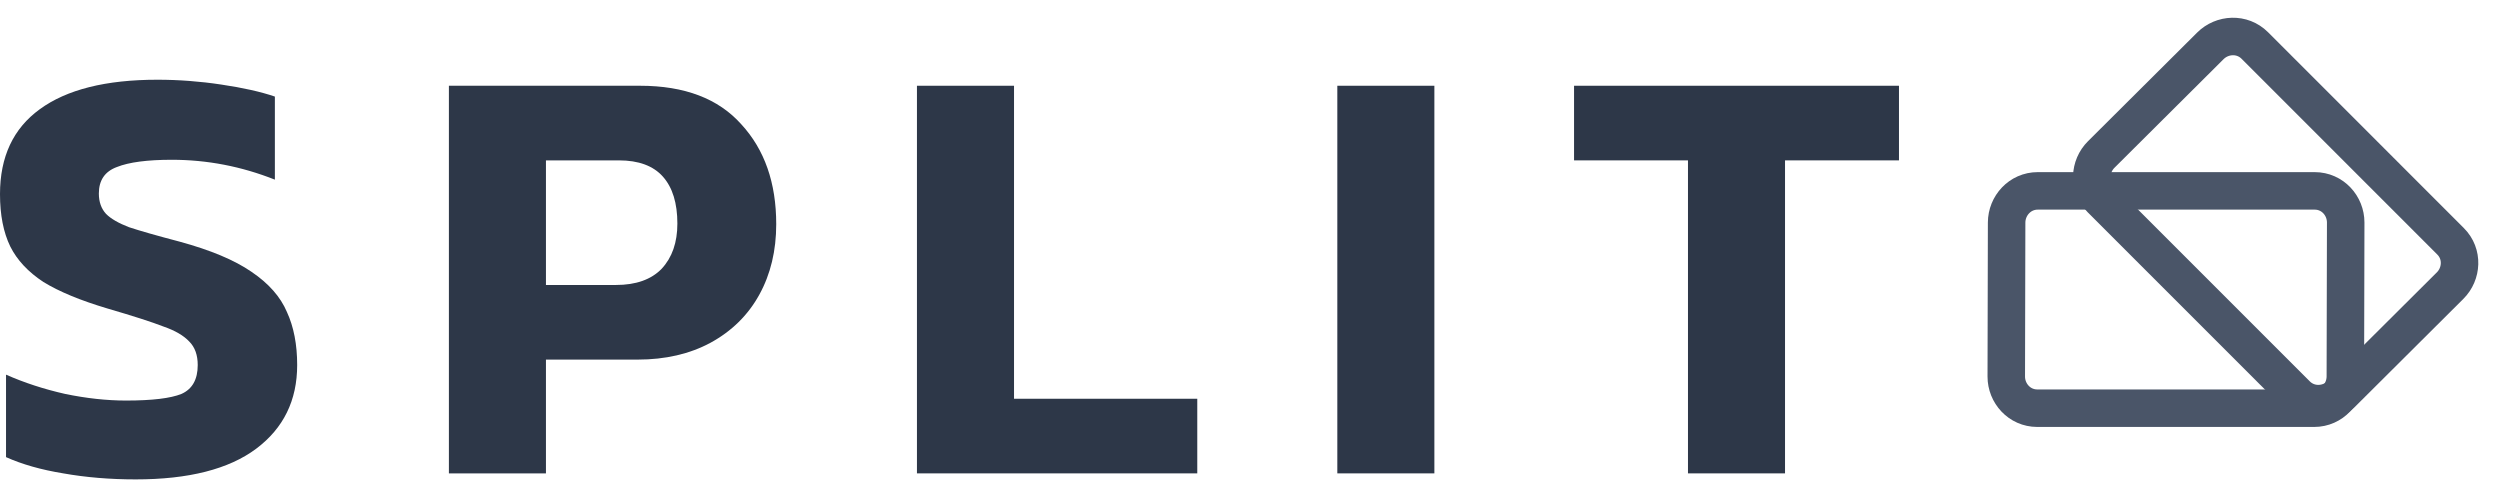 <svg width="100%" height="100%" viewBox="0 0 100 20" fill="none">
    <path d="M91.862 15.785C92.37 16.292 93.166 16.242 93.639 15.771L98.005 11.424C98.478 10.953 98.531 10.159 98.023 9.652L90.192 1.82C89.684 1.312 88.888 1.363 88.415 1.834L84.048 6.181C83.575 6.651 83.523 7.445 84.031 7.953L91.862 15.785Z" stroke="#4A5568" stroke-width="1.5"/>
    <path d="M81.511 7.635C80.794 7.635 80.267 8.233 80.265 8.901L80.251 15.062C80.25 15.73 80.774 16.328 81.492 16.328H92.567C93.285 16.328 93.812 15.73 93.814 15.062L93.828 8.901C93.829 8.233 93.305 7.635 92.587 7.635H81.511Z" stroke="#4A5568" stroke-width="1.5"/>
    <path d="M5.425 19.176C4.397 19.176 3.432 19.095 2.532 18.935C1.648 18.791 0.884 18.574 0.241 18.285V14.986C0.965 15.307 1.752 15.564 2.604 15.757C3.456 15.933 4.268 16.022 5.04 16.022C6.084 16.022 6.824 15.933 7.258 15.757C7.692 15.564 7.909 15.179 7.909 14.601C7.909 14.2 7.796 13.887 7.571 13.662C7.346 13.421 7.001 13.221 6.535 13.06C6.084 12.884 5.337 12.643 4.292 12.338C3.215 12.017 2.363 11.664 1.736 11.279C1.125 10.877 0.683 10.404 0.41 9.858C0.137 9.296 0 8.598 0 7.764C0 6.271 0.53 5.139 1.591 4.369C2.668 3.582 4.236 3.189 6.293 3.189C7.145 3.189 7.997 3.253 8.849 3.382C9.717 3.51 10.433 3.671 10.995 3.863V7.186C9.661 6.656 8.287 6.391 6.872 6.391C5.892 6.391 5.16 6.488 4.678 6.68C4.196 6.857 3.954 7.21 3.954 7.74C3.954 8.077 4.051 8.349 4.244 8.558C4.437 8.751 4.742 8.927 5.16 9.088C5.594 9.232 6.269 9.425 7.186 9.666C8.423 10.003 9.38 10.404 10.055 10.869C10.746 11.335 11.22 11.873 11.478 12.482C11.751 13.076 11.887 13.783 11.887 14.601C11.887 16.014 11.341 17.129 10.248 17.948C9.155 18.766 7.547 19.176 5.425 19.176Z" fill="#2D3748"/>
    <path d="M17.956 3.43H25.6C27.384 3.43 28.735 3.944 29.651 4.971C30.583 5.982 31.049 7.314 31.049 8.967C31.049 10.027 30.824 10.966 30.374 11.784C29.924 12.603 29.273 13.245 28.421 13.71C27.585 14.16 26.613 14.384 25.504 14.384H21.838V18.935H17.956V3.43ZM24.636 11.399C25.439 11.399 26.05 11.182 26.468 10.749C26.886 10.3 27.095 9.698 27.095 8.943C27.095 8.125 26.902 7.499 26.516 7.065C26.131 6.632 25.544 6.415 24.756 6.415H21.838V11.399H24.636Z" fill="#2D3748"/>
    <path d="M36.678 3.43H40.561V15.95H47.891V18.935H36.678V3.43Z" fill="#2D3748"/>
    <path d="M53.493 3.43H57.375V18.935H53.493V3.43Z" fill="#2D3748"/>
    <path d="M67.519 6.415H62.962V3.43H75.959V6.415H71.401V18.935H67.519V6.415Z" fill="#2D3748"/>
</svg>
